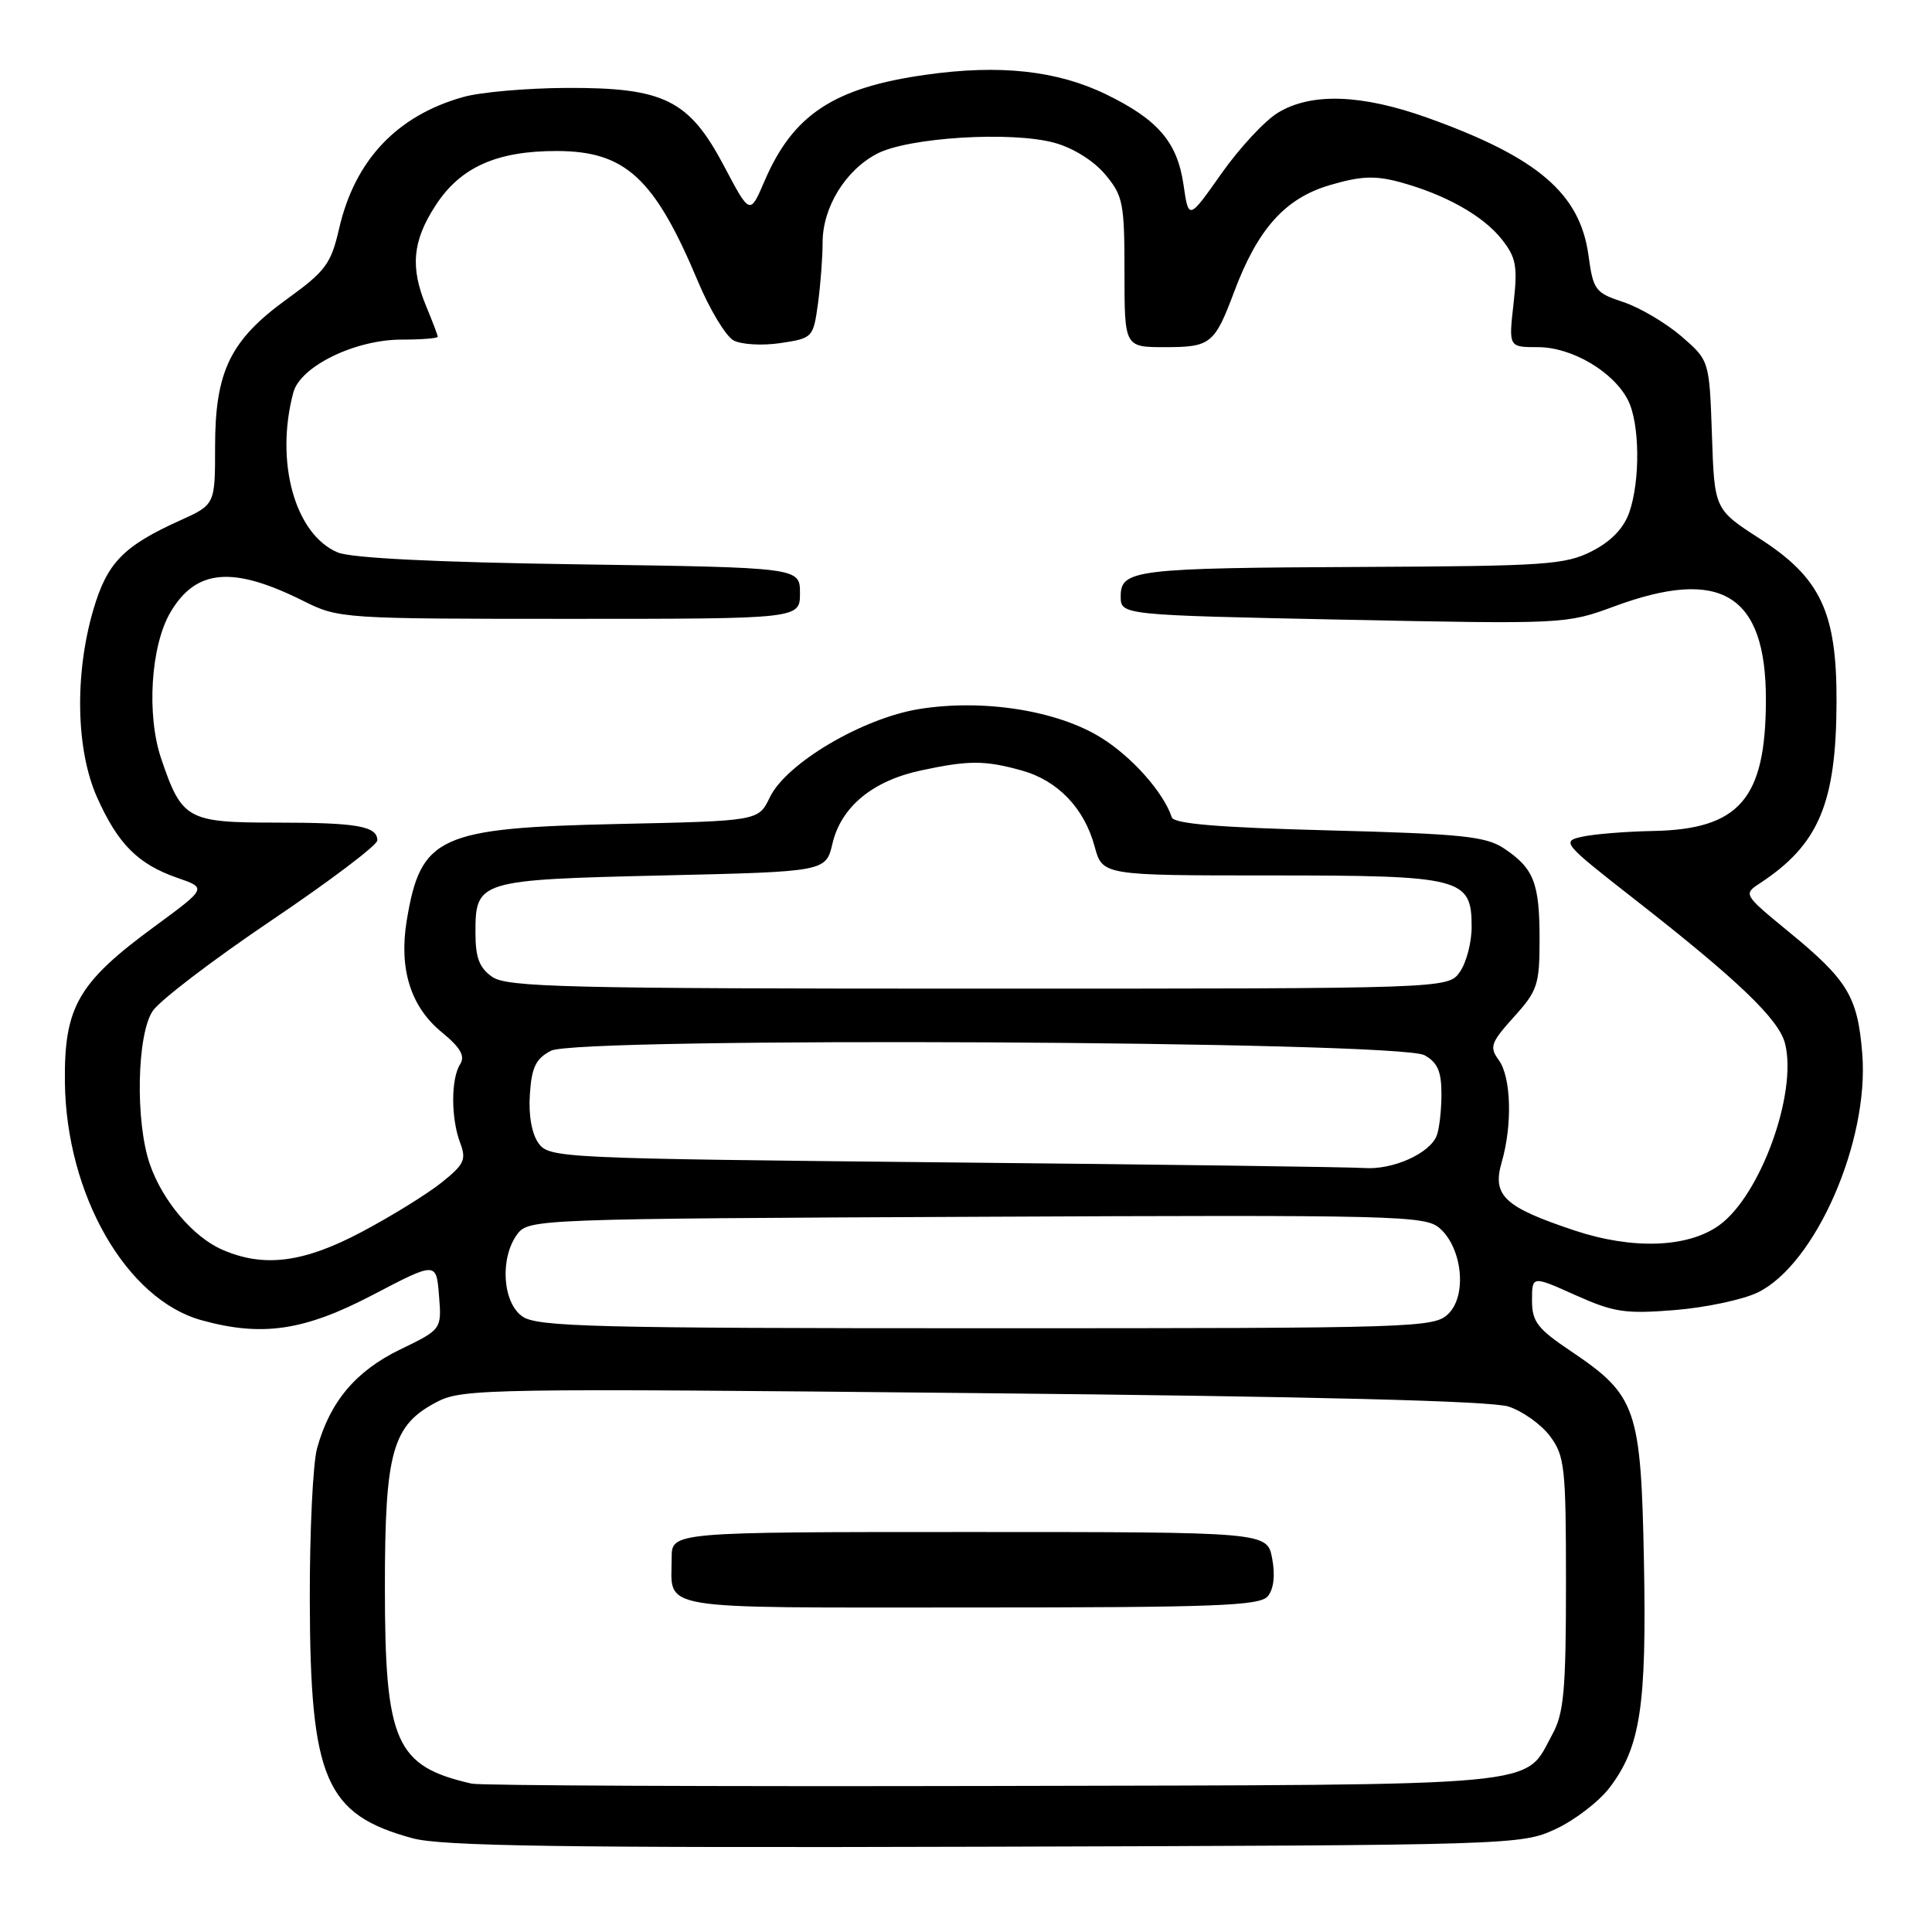 <?xml version="1.0" encoding="UTF-8" standalone="no"?>
<!DOCTYPE svg PUBLIC "-//W3C//DTD SVG 1.1//EN" "http://www.w3.org/Graphics/SVG/1.1/DTD/svg11.dtd" >
<svg xmlns="http://www.w3.org/2000/svg" xmlns:xlink="http://www.w3.org/1999/xlink" version="1.1" viewBox="0 0 256 256">
 <g >
 <path fill="currentColor"
d=" M 206.11 242.37 C 208.64 241.20 211.87 238.72 213.28 236.87 C 217.37 231.50 218.20 226.04 217.83 206.89 C 217.44 186.64 216.84 184.89 208.23 179.09 C 203.70 176.05 203.00 175.14 203.00 172.30 C 203.00 169.03 203.00 169.03 208.75 171.61 C 213.84 173.89 215.35 174.12 221.93 173.59 C 226.01 173.26 230.96 172.21 232.93 171.25 C 240.57 167.51 247.69 151.23 246.76 139.63 C 246.15 132.05 244.86 129.90 237.00 123.45 C 230.99 118.52 230.98 118.49 233.24 117.01 C 241.00 111.90 243.31 106.43 243.35 93.00 C 243.39 81.13 241.25 76.57 233.20 71.39 C 227.17 67.50 227.17 67.50 226.84 57.63 C 226.50 47.77 226.50 47.77 222.78 44.55 C 220.73 42.79 217.28 40.75 215.11 40.03 C 211.38 38.80 211.11 38.45 210.48 33.82 C 209.35 25.63 203.76 20.85 189.19 15.62 C 180.43 12.48 173.74 12.25 169.33 14.94 C 167.58 16.00 164.21 19.64 161.83 23.02 C 157.50 29.16 157.50 29.16 156.82 24.47 C 156.00 18.83 153.43 15.84 146.56 12.50 C 140.07 9.35 132.49 8.52 122.72 9.90 C 110.49 11.61 105.08 15.18 101.30 24.00 C 99.37 28.50 99.37 28.50 95.94 22.00 C 91.29 13.22 88.01 11.59 75.01 11.65 C 69.78 11.68 63.66 12.21 61.40 12.85 C 52.58 15.32 47.01 21.23 44.93 30.31 C 43.86 34.96 43.14 35.93 38.05 39.61 C 30.52 45.05 28.50 49.18 28.50 59.19 C 28.50 66.87 28.50 66.87 23.82 68.98 C 16.32 72.37 14.18 74.59 12.36 80.82 C 9.86 89.38 10.07 99.39 12.86 105.65 C 15.63 111.85 18.29 114.51 23.50 116.32 C 27.42 117.67 27.42 117.67 20.46 122.78 C 10.32 130.22 8.48 133.43 8.60 143.44 C 8.79 158.32 16.74 172.17 26.68 174.93 C 34.72 177.16 40.30 176.34 49.38 171.59 C 57.81 167.18 57.81 167.18 58.17 171.66 C 58.53 176.15 58.53 176.15 53.01 178.82 C 47.13 181.68 43.73 185.72 42.02 191.88 C 41.46 193.87 41.03 202.93 41.05 212.00 C 41.10 235.77 43.12 240.44 54.67 243.58 C 58.48 244.62 74.44 244.86 130.50 244.70 C 200.64 244.50 201.56 244.47 206.11 242.37 Z  M 62.50 236.34 C 52.40 234.04 51.00 230.87 51.00 210.29 C 51.00 192.24 51.99 188.79 58.00 185.71 C 61.30 184.01 65.29 183.95 129.00 184.59 C 174.36 185.04 197.62 185.63 199.90 186.38 C 201.78 187.00 204.25 188.77 205.40 190.32 C 207.34 192.93 207.50 194.46 207.50 209.82 C 207.50 223.89 207.22 227.01 205.73 229.74 C 201.83 236.88 206.10 236.48 131.54 236.65 C 94.67 236.73 63.60 236.60 62.50 236.34 Z  M 167.99 211.51 C 168.77 210.57 168.99 208.74 168.57 206.51 C 167.91 203.00 167.91 203.00 128.45 203.00 C 89.00 203.00 89.00 203.00 89.00 206.42 C 89.00 213.48 86.14 213.00 128.48 213.00 C 161.16 213.00 166.94 212.78 167.99 211.51 Z  M 69.22 174.44 C 66.56 172.58 66.21 166.63 68.57 163.50 C 70.05 161.54 71.42 161.49 129.40 161.23 C 184.98 160.97 188.85 161.07 190.75 162.73 C 193.75 165.34 194.41 171.59 191.95 174.05 C 190.06 175.94 188.12 176.00 130.72 176.00 C 78.69 176.00 71.17 175.81 69.22 174.44 Z  M 29.45 165.59 C 25.59 163.91 21.55 159.14 19.86 154.28 C 17.91 148.65 18.13 137.08 20.24 133.95 C 21.19 132.55 28.27 127.15 35.98 121.95 C 43.69 116.75 49.99 111.99 50.00 111.36 C 50.00 109.47 47.34 109.00 36.57 109.00 C 24.83 109.00 24.10 108.60 21.37 100.56 C 19.39 94.76 19.97 85.56 22.59 81.12 C 25.99 75.37 30.85 74.96 40.22 79.64 C 44.86 81.96 45.39 82.00 75.47 82.00 C 106.00 82.00 106.00 82.00 106.00 78.60 C 106.00 75.20 106.00 75.20 76.75 74.78 C 57.82 74.51 46.53 73.95 44.75 73.20 C 39.08 70.82 36.41 61.19 38.87 52.00 C 39.80 48.54 47.04 45.00 53.21 45.00 C 55.85 45.00 58.00 44.83 58.00 44.62 C 58.00 44.41 57.32 42.63 56.50 40.65 C 54.33 35.46 54.64 31.95 57.71 27.23 C 60.99 22.16 65.80 20.00 73.77 20.01 C 82.87 20.02 86.74 23.59 92.49 37.31 C 94.06 41.05 96.19 44.57 97.21 45.11 C 98.24 45.66 101.03 45.82 103.42 45.46 C 107.68 44.82 107.76 44.73 108.38 40.27 C 108.72 37.77 109.00 34.10 109.00 32.11 C 109.01 27.47 112.02 22.56 116.21 20.37 C 120.33 18.21 133.96 17.36 139.68 18.91 C 142.16 19.58 144.90 21.28 146.43 23.10 C 148.81 25.93 149.00 26.88 149.00 36.08 C 149.00 46.00 149.00 46.00 154.38 46.00 C 160.41 46.00 160.94 45.58 163.53 38.67 C 166.64 30.36 170.26 26.30 176.14 24.55 C 180.25 23.33 182.17 23.24 185.41 24.11 C 191.44 25.73 196.53 28.58 199.00 31.72 C 200.90 34.13 201.11 35.27 200.55 40.25 C 199.90 46.00 199.90 46.00 203.80 46.00 C 208.28 46.00 213.81 49.26 215.72 53.03 C 217.28 56.10 217.36 63.66 215.89 67.89 C 215.15 70.00 213.49 71.73 210.93 73.04 C 207.41 74.83 204.81 75.01 180.79 75.12 C 150.38 75.26 148.50 75.48 148.50 79.01 C 148.50 81.50 148.50 81.50 178.00 82.11 C 207.25 82.71 207.55 82.69 213.87 80.36 C 228.05 75.11 234.01 78.77 233.99 92.72 C 233.98 105.85 230.50 109.90 219.00 110.11 C 215.43 110.18 211.21 110.52 209.64 110.87 C 206.87 111.48 207.07 111.72 216.64 119.20 C 230.32 129.89 235.73 135.08 236.53 138.28 C 238.18 144.84 233.28 158.38 227.82 162.34 C 223.68 165.34 216.35 165.61 208.62 163.04 C 199.32 159.94 197.70 158.43 198.98 154.01 C 200.42 149.05 200.24 142.71 198.59 140.46 C 197.33 138.73 197.53 138.16 200.59 134.76 C 203.74 131.28 204.00 130.49 204.00 124.43 C 204.00 116.99 203.24 115.06 199.29 112.42 C 196.88 110.82 193.75 110.49 176.08 110.03 C 161.48 109.65 155.55 109.16 155.27 108.30 C 154.16 104.97 149.97 100.26 145.87 97.73 C 140.06 94.13 130.25 92.59 121.80 93.95 C 114.27 95.17 104.17 101.14 102.00 105.66 C 100.50 108.78 100.50 108.78 82.00 109.18 C 58.13 109.70 55.74 110.79 53.89 122.00 C 52.85 128.36 54.40 133.36 58.47 136.72 C 61.03 138.82 61.66 139.92 60.97 141.02 C 59.74 142.95 59.75 148.20 60.97 151.42 C 61.82 153.66 61.52 154.29 58.49 156.71 C 56.60 158.22 51.85 161.16 47.94 163.23 C 40.23 167.32 34.97 168.00 29.45 165.59 Z  M 125.17 154.02 C 74.30 153.51 72.80 153.44 71.37 151.50 C 70.47 150.26 70.02 147.80 70.21 145.02 C 70.44 141.43 70.99 140.29 73.00 139.23 C 76.52 137.37 185.35 137.93 188.75 139.82 C 190.48 140.78 191.00 141.96 191.00 144.95 C 191.00 147.09 190.72 149.56 190.38 150.46 C 189.47 152.83 184.58 155.03 180.80 154.77 C 178.98 154.64 153.95 154.30 125.17 154.02 Z  M 65.22 129.44 C 63.51 128.24 63.00 126.90 63.00 123.57 C 63.00 116.68 63.38 116.57 87.87 116.00 C 109.43 115.50 109.43 115.50 110.31 111.76 C 111.46 106.90 115.63 103.46 122.02 102.09 C 128.35 100.73 130.49 100.73 135.37 102.09 C 140.15 103.41 143.67 107.08 145.04 112.15 C 146.08 116.00 146.08 116.00 168.32 116.00 C 193.76 116.00 195.00 116.32 195.00 122.83 C 195.00 124.88 194.30 127.56 193.44 128.78 C 191.89 131.00 191.89 131.00 129.67 131.00 C 74.97 131.00 67.18 130.81 65.22 129.44 Z "/>
</g>
</svg>